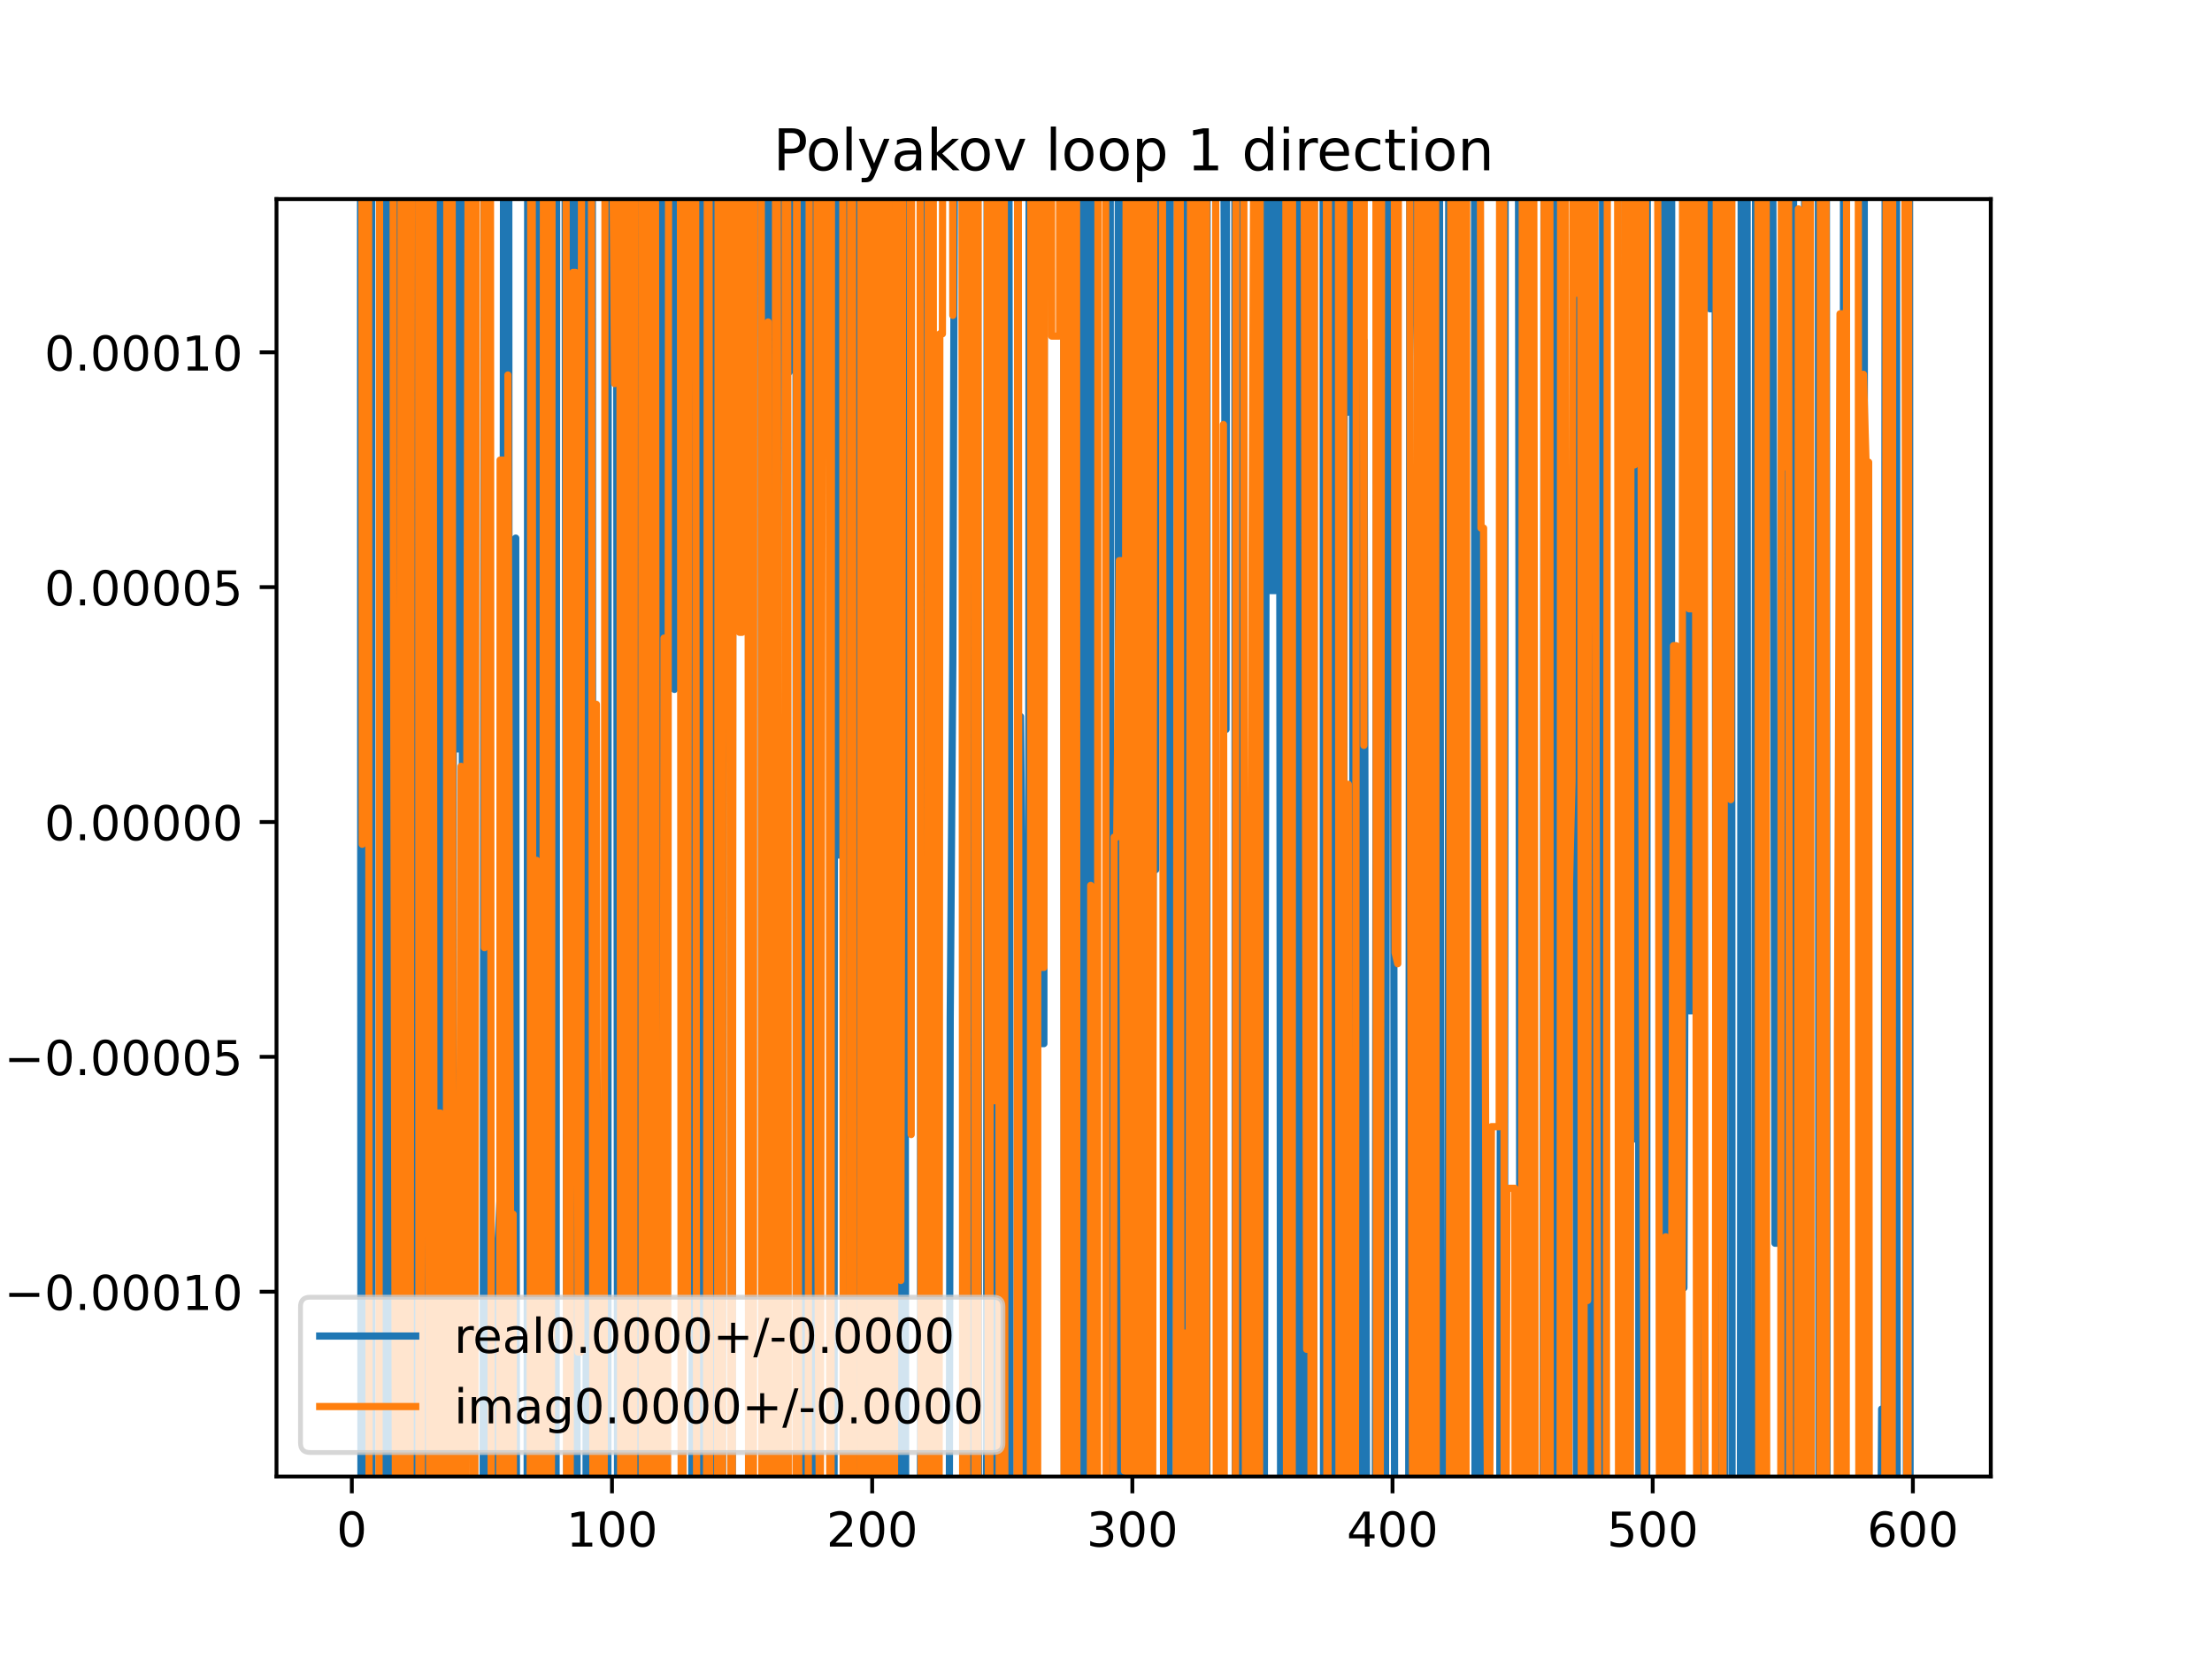 <?xml version="1.0" encoding="utf-8" standalone="no"?>
<!DOCTYPE svg PUBLIC "-//W3C//DTD SVG 1.1//EN"
  "http://www.w3.org/Graphics/SVG/1.1/DTD/svg11.dtd">
<!-- Created with matplotlib (https://matplotlib.org/) -->
<svg height="345.6pt" version="1.1" viewBox="0 0 460.8 345.6" width="460.8pt" xmlns="http://www.w3.org/2000/svg" xmlns:xlink="http://www.w3.org/1999/xlink">
 <defs>
  <style type="text/css">
*{stroke-linecap:butt;stroke-linejoin:round;}
  </style>
 </defs>
 <g id="figure_1">
  <g id="patch_1">
   <path d="M 0 345.6 
L 460.8 345.6 
L 460.8 0 
L 0 0 
z
" style="fill:#ffffff;"/>
  </g>
  <g id="axes_1">
   <g id="patch_2">
    <path d="M 57.6 307.584 
L 414.72 307.584 
L 414.72 41.472 
L 57.6 41.472 
z
" style="fill:#ffffff;"/>
   </g>
   <g id="matplotlib.axis_1">
    <g id="xtick_1">
     <g id="line2d_1">
      <defs>
       <path d="M 0 0 
L 0 3.5 
" id="m886f568f15" style="stroke:#000000;stroke-width:0.8;"/>
      </defs>
      <g>
       <use style="stroke:#000000;stroke-width:0.8;" x="73.291" xlink:href="#m886f568f15" y="307.584"/>
      </g>
     </g>
     <g id="text_1">
      <!-- 0 -->
      <defs>
       <path d="M 31.781 66.406 
Q 24.172 66.406 20.328 58.906 
Q 16.5 51.422 16.5 36.375 
Q 16.5 21.391 20.328 13.891 
Q 24.172 6.391 31.781 6.391 
Q 39.453 6.391 43.281 13.891 
Q 47.125 21.391 47.125 36.375 
Q 47.125 51.422 43.281 58.906 
Q 39.453 66.406 31.781 66.406 
z
M 31.781 74.219 
Q 44.047 74.219 50.516 64.516 
Q 56.984 54.828 56.984 36.375 
Q 56.984 17.969 50.516 8.266 
Q 44.047 -1.422 31.781 -1.422 
Q 19.531 -1.422 13.062 8.266 
Q 6.594 17.969 6.594 36.375 
Q 6.594 54.828 13.062 64.516 
Q 19.531 74.219 31.781 74.219 
z
" id="DejaVuSans-48"/>
      </defs>
      <g transform="translate(70.109 322.182)scale(0.1 -0.1)">
       <use xlink:href="#DejaVuSans-48"/>
      </g>
     </g>
    </g>
    <g id="xtick_2">
     <g id="line2d_2">
      <g>
       <use style="stroke:#000000;stroke-width:0.8;" x="127.49" xlink:href="#m886f568f15" y="307.584"/>
      </g>
     </g>
     <g id="text_2">
      <!-- 100 -->
      <defs>
       <path d="M 12.406 8.297 
L 28.516 8.297 
L 28.516 63.922 
L 10.984 60.406 
L 10.984 69.391 
L 28.422 72.906 
L 38.281 72.906 
L 38.281 8.297 
L 54.391 8.297 
L 54.391 0 
L 12.406 0 
z
" id="DejaVuSans-49"/>
      </defs>
      <g transform="translate(117.946 322.182)scale(0.1 -0.1)">
       <use xlink:href="#DejaVuSans-49"/>
       <use x="63.623" xlink:href="#DejaVuSans-48"/>
       <use x="127.246" xlink:href="#DejaVuSans-48"/>
      </g>
     </g>
    </g>
    <g id="xtick_3">
     <g id="line2d_3">
      <g>
       <use style="stroke:#000000;stroke-width:0.8;" x="181.69" xlink:href="#m886f568f15" y="307.584"/>
      </g>
     </g>
     <g id="text_3">
      <!-- 200 -->
      <defs>
       <path d="M 19.188 8.297 
L 53.609 8.297 
L 53.609 0 
L 7.328 0 
L 7.328 8.297 
Q 12.938 14.109 22.625 23.891 
Q 32.328 33.688 34.812 36.531 
Q 39.547 41.844 41.422 45.531 
Q 43.312 49.219 43.312 52.781 
Q 43.312 58.594 39.234 62.25 
Q 35.156 65.922 28.609 65.922 
Q 23.969 65.922 18.812 64.312 
Q 13.672 62.703 7.812 59.422 
L 7.812 69.391 
Q 13.766 71.781 18.938 73 
Q 24.125 74.219 28.422 74.219 
Q 39.75 74.219 46.484 68.547 
Q 53.219 62.891 53.219 53.422 
Q 53.219 48.922 51.531 44.891 
Q 49.859 40.875 45.406 35.406 
Q 44.188 33.984 37.641 27.219 
Q 31.109 20.453 19.188 8.297 
z
" id="DejaVuSans-50"/>
      </defs>
      <g transform="translate(172.146 322.182)scale(0.1 -0.1)">
       <use xlink:href="#DejaVuSans-50"/>
       <use x="63.623" xlink:href="#DejaVuSans-48"/>
       <use x="127.246" xlink:href="#DejaVuSans-48"/>
      </g>
     </g>
    </g>
    <g id="xtick_4">
     <g id="line2d_4">
      <g>
       <use style="stroke:#000000;stroke-width:0.8;" x="235.889" xlink:href="#m886f568f15" y="307.584"/>
      </g>
     </g>
     <g id="text_4">
      <!-- 300 -->
      <defs>
       <path d="M 40.578 39.312 
Q 47.656 37.797 51.625 33 
Q 55.609 28.219 55.609 21.188 
Q 55.609 10.406 48.188 4.484 
Q 40.766 -1.422 27.094 -1.422 
Q 22.516 -1.422 17.656 -0.516 
Q 12.797 0.391 7.625 2.203 
L 7.625 11.719 
Q 11.719 9.328 16.594 8.109 
Q 21.484 6.891 26.812 6.891 
Q 36.078 6.891 40.938 10.547 
Q 45.797 14.203 45.797 21.188 
Q 45.797 27.641 41.281 31.266 
Q 36.766 34.906 28.719 34.906 
L 20.219 34.906 
L 20.219 43.016 
L 29.109 43.016 
Q 36.375 43.016 40.234 45.922 
Q 44.094 48.828 44.094 54.297 
Q 44.094 59.906 40.109 62.906 
Q 36.141 65.922 28.719 65.922 
Q 24.656 65.922 20.016 65.031 
Q 15.375 64.156 9.812 62.312 
L 9.812 71.094 
Q 15.438 72.656 20.344 73.438 
Q 25.25 74.219 29.594 74.219 
Q 40.828 74.219 47.359 69.109 
Q 53.906 64.016 53.906 55.328 
Q 53.906 49.266 50.438 45.094 
Q 46.969 40.922 40.578 39.312 
z
" id="DejaVuSans-51"/>
      </defs>
      <g transform="translate(226.345 322.182)scale(0.1 -0.1)">
       <use xlink:href="#DejaVuSans-51"/>
       <use x="63.623" xlink:href="#DejaVuSans-48"/>
       <use x="127.246" xlink:href="#DejaVuSans-48"/>
      </g>
     </g>
    </g>
    <g id="xtick_5">
     <g id="line2d_5">
      <g>
       <use style="stroke:#000000;stroke-width:0.8;" x="290.088" xlink:href="#m886f568f15" y="307.584"/>
      </g>
     </g>
     <g id="text_5">
      <!-- 400 -->
      <defs>
       <path d="M 37.797 64.312 
L 12.891 25.391 
L 37.797 25.391 
z
M 35.203 72.906 
L 47.609 72.906 
L 47.609 25.391 
L 58.016 25.391 
L 58.016 17.188 
L 47.609 17.188 
L 47.609 0 
L 37.797 0 
L 37.797 17.188 
L 4.891 17.188 
L 4.891 26.703 
z
" id="DejaVuSans-52"/>
      </defs>
      <g transform="translate(280.545 322.182)scale(0.1 -0.1)">
       <use xlink:href="#DejaVuSans-52"/>
       <use x="63.623" xlink:href="#DejaVuSans-48"/>
       <use x="127.246" xlink:href="#DejaVuSans-48"/>
      </g>
     </g>
    </g>
    <g id="xtick_6">
     <g id="line2d_6">
      <g>
       <use style="stroke:#000000;stroke-width:0.8;" x="344.288" xlink:href="#m886f568f15" y="307.584"/>
      </g>
     </g>
     <g id="text_6">
      <!-- 500 -->
      <defs>
       <path d="M 10.797 72.906 
L 49.516 72.906 
L 49.516 64.594 
L 19.828 64.594 
L 19.828 46.734 
Q 21.969 47.469 24.109 47.828 
Q 26.266 48.188 28.422 48.188 
Q 40.625 48.188 47.75 41.5 
Q 54.891 34.812 54.891 23.391 
Q 54.891 11.625 47.562 5.094 
Q 40.234 -1.422 26.906 -1.422 
Q 22.312 -1.422 17.547 -0.641 
Q 12.797 0.141 7.719 1.703 
L 7.719 11.625 
Q 12.109 9.234 16.797 8.062 
Q 21.484 6.891 26.703 6.891 
Q 35.156 6.891 40.078 11.328 
Q 45.016 15.766 45.016 23.391 
Q 45.016 31 40.078 35.438 
Q 35.156 39.891 26.703 39.891 
Q 22.75 39.891 18.812 39.016 
Q 14.891 38.141 10.797 36.281 
z
" id="DejaVuSans-53"/>
      </defs>
      <g transform="translate(334.744 322.182)scale(0.1 -0.1)">
       <use xlink:href="#DejaVuSans-53"/>
       <use x="63.623" xlink:href="#DejaVuSans-48"/>
       <use x="127.246" xlink:href="#DejaVuSans-48"/>
      </g>
     </g>
    </g>
    <g id="xtick_7">
     <g id="line2d_7">
      <g>
       <use style="stroke:#000000;stroke-width:0.8;" x="398.487" xlink:href="#m886f568f15" y="307.584"/>
      </g>
     </g>
     <g id="text_7">
      <!-- 600 -->
      <defs>
       <path d="M 33.016 40.375 
Q 26.375 40.375 22.484 35.828 
Q 18.609 31.297 18.609 23.391 
Q 18.609 15.531 22.484 10.953 
Q 26.375 6.391 33.016 6.391 
Q 39.656 6.391 43.531 10.953 
Q 47.406 15.531 47.406 23.391 
Q 47.406 31.297 43.531 35.828 
Q 39.656 40.375 33.016 40.375 
z
M 52.594 71.297 
L 52.594 62.312 
Q 48.875 64.062 45.094 64.984 
Q 41.312 65.922 37.594 65.922 
Q 27.828 65.922 22.672 59.328 
Q 17.531 52.734 16.797 39.406 
Q 19.672 43.656 24.016 45.922 
Q 28.375 48.188 33.594 48.188 
Q 44.578 48.188 50.953 41.516 
Q 57.328 34.859 57.328 23.391 
Q 57.328 12.156 50.688 5.359 
Q 44.047 -1.422 33.016 -1.422 
Q 20.359 -1.422 13.672 8.266 
Q 6.984 17.969 6.984 36.375 
Q 6.984 53.656 15.188 63.938 
Q 23.391 74.219 37.203 74.219 
Q 40.922 74.219 44.703 73.484 
Q 48.484 72.75 52.594 71.297 
z
" id="DejaVuSans-54"/>
      </defs>
      <g transform="translate(388.944 322.182)scale(0.1 -0.1)">
       <use xlink:href="#DejaVuSans-54"/>
       <use x="63.623" xlink:href="#DejaVuSans-48"/>
       <use x="127.246" xlink:href="#DejaVuSans-48"/>
      </g>
     </g>
    </g>
   </g>
   <g id="matplotlib.axis_2">
    <g id="ytick_1">
     <g id="line2d_8">
      <defs>
       <path d="M 0 0 
L -3.5 0 
" id="m32e3aa86af" style="stroke:#000000;stroke-width:0.8;"/>
      </defs>
      <g>
       <use style="stroke:#000000;stroke-width:0.8;" x="57.6" xlink:href="#m32e3aa86af" y="269.086"/>
      </g>
     </g>
     <g id="text_8">
      <!-- −0.00010 -->
      <defs>
       <path d="M 10.594 35.5 
L 73.188 35.5 
L 73.188 27.203 
L 10.594 27.203 
z
" id="DejaVuSans-8722"/>
       <path d="M 10.688 12.406 
L 21 12.406 
L 21 0 
L 10.688 0 
z
" id="DejaVuSans-46"/>
      </defs>
      <g transform="translate(0.867 272.886)scale(0.1 -0.1)">
       <use xlink:href="#DejaVuSans-8722"/>
       <use x="83.789" xlink:href="#DejaVuSans-48"/>
       <use x="147.412" xlink:href="#DejaVuSans-46"/>
       <use x="179.199" xlink:href="#DejaVuSans-48"/>
       <use x="242.822" xlink:href="#DejaVuSans-48"/>
       <use x="306.445" xlink:href="#DejaVuSans-48"/>
       <use x="370.068" xlink:href="#DejaVuSans-49"/>
       <use x="433.691" xlink:href="#DejaVuSans-48"/>
      </g>
     </g>
    </g>
    <g id="ytick_2">
     <g id="line2d_9">
      <g>
       <use style="stroke:#000000;stroke-width:0.8;" x="57.6" xlink:href="#m32e3aa86af" y="220.162"/>
      </g>
     </g>
     <g id="text_9">
      <!-- −0.00005 -->
      <g transform="translate(0.867 223.961)scale(0.1 -0.1)">
       <use xlink:href="#DejaVuSans-8722"/>
       <use x="83.789" xlink:href="#DejaVuSans-48"/>
       <use x="147.412" xlink:href="#DejaVuSans-46"/>
       <use x="179.199" xlink:href="#DejaVuSans-48"/>
       <use x="242.822" xlink:href="#DejaVuSans-48"/>
       <use x="306.445" xlink:href="#DejaVuSans-48"/>
       <use x="370.068" xlink:href="#DejaVuSans-48"/>
       <use x="433.691" xlink:href="#DejaVuSans-53"/>
      </g>
     </g>
    </g>
    <g id="ytick_3">
     <g id="line2d_10">
      <g>
       <use style="stroke:#000000;stroke-width:0.8;" x="57.6" xlink:href="#m32e3aa86af" y="171.238"/>
      </g>
     </g>
     <g id="text_10">
      <!-- 0.00000 -->
      <g transform="translate(9.247 175.037)scale(0.1 -0.1)">
       <use xlink:href="#DejaVuSans-48"/>
       <use x="63.623" xlink:href="#DejaVuSans-46"/>
       <use x="95.41" xlink:href="#DejaVuSans-48"/>
       <use x="159.033" xlink:href="#DejaVuSans-48"/>
       <use x="222.656" xlink:href="#DejaVuSans-48"/>
       <use x="286.279" xlink:href="#DejaVuSans-48"/>
       <use x="349.902" xlink:href="#DejaVuSans-48"/>
      </g>
     </g>
    </g>
    <g id="ytick_4">
     <g id="line2d_11">
      <g>
       <use style="stroke:#000000;stroke-width:0.8;" x="57.6" xlink:href="#m32e3aa86af" y="122.313"/>
      </g>
     </g>
     <g id="text_11">
      <!-- 0.00005 -->
      <g transform="translate(9.247 126.112)scale(0.1 -0.1)">
       <use xlink:href="#DejaVuSans-48"/>
       <use x="63.623" xlink:href="#DejaVuSans-46"/>
       <use x="95.41" xlink:href="#DejaVuSans-48"/>
       <use x="159.033" xlink:href="#DejaVuSans-48"/>
       <use x="222.656" xlink:href="#DejaVuSans-48"/>
       <use x="286.279" xlink:href="#DejaVuSans-48"/>
       <use x="349.902" xlink:href="#DejaVuSans-53"/>
      </g>
     </g>
    </g>
    <g id="ytick_5">
     <g id="line2d_12">
      <g>
       <use style="stroke:#000000;stroke-width:0.8;" x="57.6" xlink:href="#m32e3aa86af" y="73.389"/>
      </g>
     </g>
     <g id="text_12">
      <!-- 0.00010 -->
      <g transform="translate(9.247 77.188)scale(0.1 -0.1)">
       <use xlink:href="#DejaVuSans-48"/>
       <use x="63.623" xlink:href="#DejaVuSans-46"/>
       <use x="95.41" xlink:href="#DejaVuSans-48"/>
       <use x="159.033" xlink:href="#DejaVuSans-48"/>
       <use x="222.656" xlink:href="#DejaVuSans-48"/>
       <use x="286.279" xlink:href="#DejaVuSans-49"/>
       <use x="349.902" xlink:href="#DejaVuSans-48"/>
      </g>
     </g>
    </g>
   </g>
   <g id="line2d_13">
    <path clip-path="url(#p010347affe)" d="M 74.356 -1 
L 74.375 32.511 
L 74.408 -1 
M 75.088 -1 
L 75.203 346.6 
M 75.73 346.6 
L 75.853 -1 
M 76.334 -1 
L 76.543 260.352 
L 76.639 -1 
M 77.412 -1 
L 77.506 346.6 
M 79.156 346.6 
L 79.253 250.665 
L 79.357 346.6 
M 79.923 346.6 
L 80.034 -1 
M 80.579 -1 
L 80.668 346.6 
M 81.857 346.6 
L 81.963 147.393 
L 82.287 346.6 
M 82.636 346.6 
L 82.979 -1 
M 83.097 -1 
L 83.353 346.6 
M 85.014 346.6 
L 85.125 -1 
M 85.908 -1 
L 85.984 346.6 
M 87.211 346.6 
L 87.355 -1 
M 88.386 -1 
L 88.537 346.6 
M 89.419 346.6 
L 89.551 157.819 
L 89.69 346.6 
M 90.755 346.6 
L 90.897 -1 
M 91.922 -1 
L 92.025 346.6 
M 92.845 346.6 
L 92.995 -1 
M 93.63 -1 
L 93.751 346.6 
M 94.25 346.6 
L 94.429 156.008 
L 95.512 156.008 
L 95.598 -1 
M 96.271 -1 
L 96.361 346.6 
M 96.803 346.6 
L 96.881 -1 
M 98.639 -1 
L 98.877 346.6 
M 100.63 346.6 
L 100.862 -1 
M 101.395 -1 
L 101.474 17.144 
L 101.791 346.6 
M 103.176 346.6 
L 103.642 261.063 
L 104.184 249.545 
L 104.726 249.545 
L 104.921 -1 
M 105.976 -1 
L 106.102 346.6 
M 107.299 346.6 
L 107.436 112.1 
L 107.607 346.6 
M 109.804 346.6 
L 109.941 -1 
M 111.256 -1 
L 111.442 346.6 
M 111.976 346.6 
L 112.091 -1 
M 112.555 -1 
L 112.679 346.6 
M 114.321 346.6 
L 114.407 -1 
M 115.137 -1 
L 115.292 346.6 
M 115.826 346.6 
L 115.972 -1 
M 117.675 -1 
L 118.128 346.6 
M 119.061 346.6 
L 119.211 -1 
M 120.064 -1 
L 120.225 346.6 
M 122.045 346.6 
L 122.07 340.479 
L 122.249 -1 
M 123.382 -1 
L 123.497 346.6 
M 124.146 346.6 
L 124.238 222.661 
L 124.78 235.828 
L 125.322 235.828 
L 125.864 310.66 
L 125.888 346.6 
M 126.621 346.6 
L 126.715 -1 
M 128.425 -1 
L 128.672 346.6 
M 130.13 346.6 
L 130.2 217.152 
L 130.742 88.035 
L 130.874 346.6 
M 133.052 346.6 
L 133.369 -1 
M 133.528 -1 
L 133.818 346.6 
M 134.163 346.6 
L 134.443 -1 
M 134.69 -1 
L 135.12 346.6 
M 137.317 346.6 
L 137.502 -1 
M 138.626 -1 
L 138.797 346.6 
M 138.93 346.6 
L 139.062 -1 
M 140.425 -1 
L 140.498 143.608 
L 140.667 -1 
M 141.993 -1 
L 142.191 346.6 
M 143.967 346.6 
L 144.292 252.35 
L 144.535 -1 
M 145.053 -1 
L 145.297 346.6 
M 145.846 346.6 
L 145.918 329.364 
L 146.078 -1 
M 147.306 -1 
L 147.44 346.6 
M 147.737 346.6 
L 147.987 -1 
M 148.159 -1 
L 148.346 346.6 
M 149.579 346.6 
L 149.712 9.351 
L 149.934 346.6 
M 150.482 346.6 
L 150.645 -1 
M 152.128 -1 
L 152.316 346.6 
M 152.522 346.6 
L 152.699 -1 
M 158.542 -1 
L 158.735 346.6 
M 159.077 346.6 
L 159.23 -1 
M 160.33 -1 
L 160.526 346.6 
M 161.65 346.6 
L 162.318 -1 
M 164.182 -1 
L 164.346 77.56 
L 164.383 -1 
M 165.81 -1 
L 165.903 346.6 
M 166.39 346.6 
L 166.514 269.793 
L 166.603 -1 
M 167.785 -1 
L 167.91 346.6 
M 169.449 346.6 
L 169.642 -1 
M 169.859 -1 
L 170.004 346.6 
M 173.735 346.6 
L 173.89 -1 
M 174.495 -1 
L 174.644 178.113 
L 175.186 178.113 
L 175.309 -1 
M 175.992 -1 
L 176.143 346.6 
M 176.346 346.6 
L 176.436 -1 
M 177.18 -1 
L 177.269 346.6 
M 178.043 346.6 
L 178.135 -1 
M 179.212 -1 
L 179.298 346.6 
M 179.724 346.6 
L 179.802 -1 
M 180.894 -1 
L 181.053 346.6 
M 181.862 346.6 
L 182.22 -1 
M 183.626 -1 
L 183.725 346.6 
M 184.781 346.6 
L 184.922 -1 
M 185.923 -1 
L 186.209 346.6 
M 187.425 346.6 
L 187.495 -1 
M 188.379 -1 
L 188.7 346.6 
M 191.746 346.6 
L 191.859 -1 
M 192.126 -1 
L 192.247 346.6 
M 193.437 346.6 
L 193.52 -1 
M 193.829 -1 
L 194.023 346.6 
M 194.473 346.6 
L 194.697 179.094 
L 194.982 346.6 
M 197.707 346.6 
L 197.949 211.915 
L 198.491 137.853 
L 198.934 -1 
M 201.777 -1 
L 202.159 346.6 
M 202.355 346.6 
L 202.567 -1 
M 203.654 -1 
L 203.85 346.6 
M 205.417 346.6 
L 205.537 284.069 
L 205.66 -1 
M 206.934 -1 
L 207.235 346.6 
M 208.063 346.6 
L 208.226 -1 
M 208.322 -1 
L 208.789 284.933 
L 208.891 -1 
M 210.154 -1 
L 210.481 346.6 
M 212.504 346.6 
L 212.583 149.267 
L 213.125 207.463 
L 213.667 207.463 
L 214.132 346.6 
M 214.221 346.6 
L 214.404 -1 
M 214.95 -1 
L 215.054 346.6 
M 215.499 346.6 
L 215.589 -1 
M 216.351 -1 
L 216.377 48.106 
L 216.919 217.403 
L 217.461 217.403 
L 217.542 -1 
M 219.071 -1 
L 219.087 37.823 
L 220.713 37.823 
L 220.735 -1 
M 221.598 -1 
L 221.729 346.6 
M 221.922 346.6 
L 222.164 -1 
M 223.424 -1 
L 223.697 346.6 
M 225.469 346.6 
L 225.568 -1 
M 225.659 -1 
L 225.95 346.6 
M 226.887 346.6 
L 227.217 3.558 
L 227.65 346.6 
M 228.018 346.6 
L 228.301 252.065 
L 228.407 346.6 
M 230.636 346.6 
L 230.739 -1 
M 231.275 -1 
L 231.374 346.6 
M 232.846 346.6 
L 232.968 -1 
M 233.908 -1 
L 234.016 346.6 
M 234.524 346.6 
L 234.638 -1 
M 236.521 -1 
L 236.703 346.6 
M 238.199 346.6 
L 238.43 -1 
M 238.833 -1 
L 239.172 346.6 
M 239.968 346.6 
L 240.225 175.911 
L 240.767 181.159 
L 240.934 -1 
M 242.521 -1 
L 242.942 346.6 
M 243.585 346.6 
L 243.834 -1 
M 245.315 -1 
L 245.504 346.6 
M 245.822 346.6 
L 246.062 -1 
M 246.285 -1 
L 246.474 346.6 
M 247.068 346.6 
L 247.314 -1 
M 248.195 -1 
L 248.355 320.354 
L 248.571 -1 
M 249.39 -1 
L 249.754 346.6 
M 250.081 346.6 
L 250.242 -1 
M 250.654 -1 
L 250.73 346.6 
M 251.392 346.6 
L 251.466 -1 
M 254.82 -1 
L 254.859 3.794 
L 255.401 151.952 
L 255.529 -1 
M 257.236 -1 
L 257.348 346.6 
M 258.414 346.6 
L 258.569 -1 
M 258.859 -1 
L 259.222 346.6 
M 261.525 346.6 
L 261.711 -1 
M 262.181 -1 
L 262.448 346.6 
M 263.323 346.6 
L 263.948 -1 
M 264.255 -1 
L 264.615 123.027 
L 265.699 123.027 
L 265.85 -1 
M 266.507 -1 
L 266.783 328.535 
L 267.176 -1 
M 267.652 -1 
L 267.867 80.619 
L 268.022 346.6 
M 268.82 346.6 
L 268.951 136.635 
L 269.063 346.6 
M 270.269 346.6 
L 270.369 -1 
M 271.361 -1 
L 271.478 346.6 
M 271.895 346.6 
L 272.046 -1 
M 272.81 -1 
L 272.92 346.6 
M 273.668 346.6 
L 273.783 -1 
M 275.621 -1 
L 275.721 346.6 
M 276.334 346.6 
L 276.455 -1 
M 277.414 -1 
L 277.54 346.6 
M 277.746 346.6 
L 277.934 -1 
M 279.476 -1 
L 279.791 342.669 
L 280.079 -1 
M 280.754 -1 
L 280.875 85.854 
L 280.959 -1 
M 281.714 -1 
L 281.935 346.6 
M 281.982 346.6 
L 282.204 -1 
M 283.264 -1 
L 283.447 346.6 
M 283.848 346.6 
L 284.126 70.942 
L 284.668 309.716 
L 285.21 309.716 
L 285.243 346.6 
M 286.473 346.6 
L 286.802 -1 
M 286.849 -1 
L 286.965 346.6 
M 288.588 346.6 
L 288.961 -1 
M 290.109 -1 
L 290.56 346.6 
M 293.436 346.6 
L 293.731 -1 
M 294.293 -1 
L 294.424 56.414 
L 294.966 56.414 
L 295.508 85.886 
L 295.947 346.6 
M 297.056 346.6 
L 297.256 -1 
M 297.98 -1 
L 298.125 346.6 
M 298.314 346.6 
L 298.463 -1 
M 299.064 -1 
L 299.216 346.6 
M 299.507 346.6 
L 299.844 21.297 
L 300.319 346.6 
M 301.669 346.6 
L 301.809 -1 
M 302.221 -1 
L 302.365 346.6 
M 302.736 346.6 
L 302.874 -1 
M 303.376 -1 
L 303.549 346.6 
M 304.957 346.6 
L 305.102 -1 
M 307.157 -1 
L 307.29 346.6 
M 307.556 346.6 
L 307.672 -1 
M 308.346 -1 
L 308.489 346.6 
M 312.385 346.6 
L 312.852 -0.464 
L 313.394 344.934 
L 313.573 -1 
M 316.287 -1 
L 316.646 305.911 
L 316.941 -1 
M 317.377 -1 
L 317.632 346.6 
M 317.799 346.6 
L 317.979 -1 
M 318.683 -1 
L 319.022 346.6 
M 321.452 346.6 
L 321.67 -1 
M 323.253 -1 
L 323.562 346.6 
M 323.859 346.6 
L 324.234 15.987 
L 324.776 15.987 
L 324.873 -1 
M 328.21 -1 
L 328.397 346.6 
M 328.923 346.6 
L 329.112 175.331 
L 329.654 76.851 
L 329.86 346.6 
M 331.195 346.6 
L 331.28 53.202 
L 331.466 346.6 
M 332.04 346.6 
L 332.175 -1 
M 333.83 -1 
L 333.957 346.6 
M 338.414 346.6 
L 338.525 -1 
M 339.244 -1 
L 339.366 346.6 
M 339.484 346.6 
L 339.691 -1 
M 340.304 -1 
L 340.494 237.268 
L 340.628 -1 
M 341.291 -1 
L 341.413 346.6 
M 343.015 346.6 
L 343.177 -1 
M 346.136 -1 
L 346.269 346.6 
M 346.831 346.6 
L 347.093 -1 
M 347.856 -1 
L 348.038 346.6 
M 348.115 346.6 
L 348.255 -1 
M 350.539 -1 
L 350.792 268.275 
L 351.334 93.869 
L 351.876 210.567 
L 352.418 210.567 
L 352.726 -1 
M 353.315 -1 
L 354.066 346.6 
M 354.745 346.6 
L 354.85 -1 
M 356.163 -1 
L 356.212 64.326 
L 356.754 64.326 
L 357.296 50.556 
L 357.528 346.6 
M 359.234 346.6 
L 359.337 -1 
M 360.704 -1 
L 360.831 346.6 
M 362.545 346.6 
L 362.745 -1 
M 363.944 -1 
L 364.067 346.6 
M 365.502 346.6 
L 365.733 -1 
M 366.122 -1 
L 366.275 346.6 
M 367.59 346.6 
L 367.594 342.755 
L 368.122 -1 
M 369.238 -1 
L 369.762 258.981 
L 370.846 258.981 
L 371.367 -1 
M 372.187 -1 
L 372.398 346.6 
M 372.589 346.6 
L 372.922 -1 
M 373.607 -1 
L 373.797 346.6 
M 374.63 346.6 
L 374.64 337.238 
L 375.182 45.222 
L 375.724 273.799 
L 375.97 -1 
M 378.793 -1 
L 378.934 346.6 
M 379.017 346.6 
L 379.16 -1 
M 380.454 -1 
L 380.601 324.275 
L 381.685 324.275 
L 381.711 346.6 
M 382.758 346.6 
L 382.769 336.514 
L 382.929 346.6 
M 383.867 346.6 
L 384.063 -1 
M 388.338 -1 
L 388.493 346.6 
M 391.658 346.6 
L 391.983 293.534 
L 392.525 293.534 
L 392.739 -1 
M 393.81 -1 
L 394.151 286.023 
L 394.296 -1 
M 395.068 -1 
L 395.232 346.6 
M 396.244 346.6 
L 396.319 325.306 
L 396.329 346.6 
M 397.122 346.6 
L 397.198 -1 
M 397.782 -1 
L 397.922 346.6 
L 397.922 346.6 
" style="fill:none;stroke:#1f77b4;stroke-linecap:square;stroke-width:1.5;"/>
   </g>
   <g id="line2d_14">
    <path clip-path="url(#p010347affe)" d="M 75.373 -1 
L 75.459 175.878 
L 75.572 -1 
M 76.775 -1 
L 76.899 346.6 
M 78.949 346.6 
L 79.082 -1 
M 81.87 -1 
L 81.963 114.133 
L 82.438 346.6 
M 83.335 346.6 
L 83.584 -1 
M 84.4 -1 
L 84.614 346.6 
M 85.393 346.6 
L 85.744 -1 
M 87.206 -1 
L 87.286 346.6 
M 87.737 346.6 
L 88.051 -1 
M 88.85 -1 
L 89.009 169.581 
L 89.551 324.057 
L 89.918 -1 
M 90.207 -1 
L 90.465 346.6 
M 90.995 346.6 
L 91.177 231.858 
L 91.719 231.858 
L 92.08 346.6 
M 92.976 346.6 
L 93.095 -1 
M 94.163 -1 
L 94.429 337.127 
L 95.512 337.127 
L 96.054 159.638 
L 96.253 346.6 
M 96.98 346.6 
L 97.138 212.635 
L 97.597 -1 
M 97.817 -1 
L 98.222 113.401 
L 98.601 346.6 
M 98.876 346.6 
L 99.26 -1 
M 100.841 -1 
L 100.932 197.424 
L 101.298 -1 
M 102.153 -1 
L 102.339 346.6 
M 104.093 346.6 
L 104.184 95.843 
L 104.726 95.843 
L 104.89 346.6 
M 105.639 346.6 
L 105.81 78.114 
L 106.352 252.94 
L 106.894 252.94 
L 106.988 346.6 
M 110.427 346.6 
L 110.576 -1 
M 110.848 -1 
L 111.062 346.6 
M 111.567 346.6 
L 111.772 179.227 
L 112.048 346.6 
M 113.078 346.6 
L 113.218 -1 
M 114.094 -1 
L 114.214 346.6 
M 114.851 346.6 
L 115.016 -1 
M 117.924 -1 
L 118.045 346.6 
M 118.757 346.6 
L 118.818 262.192 
L 119.36 56.747 
L 119.902 56.747 
L 120.444 281.664 
L 120.986 281.664 
L 121.159 -1 
M 123.167 -1 
L 123.547 346.6 
M 123.916 346.6 
L 124.238 146.719 
L 124.622 346.6 
M 125.696 346.6 
L 125.864 309.566 
L 126.051 -1 
M 126.94 -1 
L 126.948 7.766 
L 127.49 7.766 
L 128.032 79.903 
L 128.102 -1 
M 129.11 -1 
L 129.116 5.266 
L 129.309 346.6 
M 129.915 346.6 
L 130.06 -1 
M 131.078 -1 
L 131.229 346.6 
M 132.009 346.6 
L 132.176 -1 
M 133.651 -1 
L 133.803 346.6 
M 134.172 346.6 
L 134.314 -1 
M 135.005 -1 
L 135.294 346.6 
M 135.808 346.6 
L 135.973 -1 
M 136.512 -1 
L 136.836 346.6 
M 138.039 346.6 
L 138.33 132.923 
L 138.583 346.6 
M 139.049 346.6 
L 139.301 -1 
M 140.883 -1 
L 141.04 15.333 
L 141.071 -1 
M 141.728 -1 
L 141.917 346.6 
M 142.276 346.6 
L 142.414 -1 
M 143.043 -1 
L 143.208 278.124 
L 143.536 -1 
M 144.891 -1 
L 145.137 346.6 
M 147.165 346.6 
L 147.364 -1 
M 147.693 -1 
L 147.858 346.6 
M 149.49 346.6 
L 149.611 -1 
M 149.855 -1 
L 150.025 346.6 
M 150.477 346.6 
L 150.643 -1 
M 151.909 -1 
L 152.278 346.6 
M 152.518 346.6 
L 152.766 -1 
M 153.945 -1 
L 154.048 131.722 
L 154.59 131.722 
L 154.75 -1 
M 155.807 -1 
L 155.954 346.6 
M 156.944 346.6 
L 157.048 -1 
M 158.569 -1 
L 158.729 346.6 
M 159.718 346.6 
L 160.01 67.071 
L 160.219 346.6 
M 161.45 346.6 
L 161.575 -1 
M 161.88 -1 
L 162.271 346.6 
M 163.485 346.6 
L 163.599 -1 
M 164.073 -1 
L 164.223 346.6 
M 165.812 346.6 
L 165.96 -1 
M 166.005 -1 
L 166.438 346.6 
M 168.363 346.6 
L 168.594 -1 
M 170.187 -1 
L 170.308 246.137 
L 170.85 343.801 
L 171.403 -1 
M 172.706 -1 
L 172.867 346.6 
M 173.114 346.6 
L 173.217 -1 
M 174.084 -1 
L 174.102 37.392 
L 174.117 -1 
M 175.559 -1 
L 175.658 346.6 
M 177.124 346.6 
L 177.213 -1 
M 177.589 -1 
L 177.737 346.6 
M 179.208 346.6 
L 179.346 -1 
M 179.725 -1 
L 179.885 346.6 
M 180.834 346.6 
L 180.934 -1 
M 181.354 -1 
L 181.451 346.6 
M 182.481 346.6 
L 182.742 -1 
M 183.349 -1 
L 183.628 346.6 
M 184.15 346.6 
L 184.4 103.017 
L 184.634 -1 
M 185.043 -1 
L 185.303 346.6 
M 186.313 346.6 
L 186.616 -1 
M 187.525 -1 
L 187.652 266.743 
L 188.145 -1 
M 189.618 -1 
L 189.819 236.346 
L 189.902 -1 
M 191.647 -1 
L 191.916 346.6 
M 193.233 346.6 
L 193.344 -1 
M 194.406 -1 
L 194.518 346.6 
M 195.616 346.6 
L 195.781 69.543 
L 196.323 69.543 
L 196.396 -1 
M 198.41 -1 
L 198.491 65.698 
L 198.548 -1 
M 200.382 -1 
L 200.559 346.6 
M 201.364 346.6 
L 201.652 -1 
M 203.031 -1 
L 203.097 346.6 
M 203.688 346.6 
L 203.765 -1 
M 205.646 -1 
L 205.921 346.6 
M 206.186 346.6 
L 206.371 -1 
M 206.985 -1 
L 207.163 229.302 
L 207.32 -1 
M 207.993 -1 
L 208.171 346.6 
M 208.302 346.6 
L 208.43 -1 
M 209.191 -1 
L 209.343 346.6 
M 211.861 346.6 
L 212 -1 
M 212.106 -1 
L 212.323 346.6 
M 214.641 346.6 
L 214.739 -1 
M 215.188 -1 
L 215.293 9.358 
L 215.423 346.6 
M 216.149 346.6 
L 216.251 -1 
M 216.747 -1 
L 216.919 201.523 
L 217.461 201.523 
L 217.63 -1 
M 219.013 -1 
L 219.087 70.012 
L 220.713 70.012 
L 220.754 -1 
M 221.557 -1 
L 221.676 346.6 
M 222.029 346.6 
L 222.258 -1 
M 222.391 -1 
L 222.536 346.6 
M 223.538 346.6 
L 223.654 -1 
M 224.247 -1 
L 224.351 346.6 
M 227.126 346.6 
L 227.217 184.453 
L 227.307 346.6 
M 228.598 346.6 
L 228.744 -1 
M 230.312 -1 
L 230.447 346.6 
M 231.926 346.6 
L 232.095 174.393 
L 232.637 174.393 
L 233.179 116.797 
L 233.721 116.797 
L 234.263 306.45 
L 234.641 -1 
M 234.865 -1 
L 235.019 346.6 
M 236.185 346.6 
L 236.324 -1 
M 236.591 -1 
L 236.802 346.6 
M 237.565 346.6 
L 237.747 -1 
M 238.857 -1 
L 239.042 346.6 
M 240.093 346.6 
L 240.394 -1 
M 242.13 -1 
L 242.415 346.6 
M 243.446 346.6 
L 243.477 318.428 
L 243.498 346.6 
M 245.003 346.6 
L 245.29 -1 
M 245.84 -1 
L 246.031 346.6 
M 246.623 346.6 
L 246.729 277.689 
L 246.82 346.6 
M 247.642 346.6 
L 248.05 -1 
M 248.553 -1 
L 248.835 346.6 
M 248.969 346.6 
L 249.294 -1 
M 250.116 -1 
L 250.229 346.6 
M 251.266 346.6 
L 251.355 -1 
M 253.244 -1 
L 253.383 346.6 
M 254.758 346.6 
L 254.859 88.434 
L 255.058 346.6 
M 257.363 346.6 
L 257.484 -1 
M 259.097 -1 
L 259.195 217.515 
L 259.55 346.6 
M 260.064 346.6 
L 260.279 301.986 
L 260.821 115.331 
L 261.33 -1 
M 261.369 -1 
L 261.647 346.6 
M 262.338 346.6 
L 262.447 266.282 
L 262.52 -1 
M 264.606 -1 
L 264.615 2.116 
L 265.699 2.116 
L 265.903 -1 
M 267.842 -1 
L 267.867 12.342 
L 268.01 346.6 
M 269.184 346.6 
L 269.263 -1 
M 271.635 -1 
L 271.661 22.41 
L 272.203 281.084 
L 272.315 -1 
M 273.025 -1 
L 273.115 346.6 
M 273.646 346.6 
L 273.855 -1 
M 276.305 -1 
L 276.421 346.6 
M 276.645 346.6 
L 276.748 -1 
M 278.802 -1 
L 278.954 346.6 
M 279.551 346.6 
L 279.709 -1 
M 279.868 -1 
L 280.016 346.6 
M 280.768 346.6 
L 280.875 163.385 
L 281.065 346.6 
M 282.347 346.6 
L 282.594 -1 
M 283.959 -1 
L 284.126 155.281 
L 284.215 -1 
M 286.625 -1 
L 286.76 346.6 
M 287.501 346.6 
L 287.844 -1 
M 288.346 -1 
L 288.462 20.289 
L 288.586 -1 
M 290.437 -1 
L 290.63 198.493 
L 291.172 200.763 
L 291.338 -1 
M 293.639 -1 
L 293.882 191.515 
L 294.374 346.6 
M 294.984 346.6 
L 295.373 -1 
M 296.118 -1 
L 296.213 346.6 
M 297.02 346.6 
L 297.127 -1 
M 297.169 -1 
L 297.653 346.6 
M 297.691 346.6 
L 298.006 -1 
M 299.044 -1 
L 299.209 346.6 
M 299.795 346.6 
L 299.844 327.135 
L 299.86 346.6 
M 301.923 346.6 
L 302.012 203.175 
L 302.279 -1 
M 302.824 -1 
L 303.265 346.6 
M 303.768 346.6 
L 303.918 -1 
M 304.998 -1 
L 305.165 346.6 
M 305.375 346.6 
L 305.563 -1 
M 308.338 -1 
L 308.516 110.008 
L 309.058 110.008 
L 309.6 269.172 
L 310.086 346.6 
M 310.182 346.6 
L 310.684 234.705 
L 312.31 234.705 
L 312.406 -1 
M 313.238 -1 
L 313.359 346.6 
M 313.666 346.6 
L 313.936 247.546 
L 315.562 247.546 
L 315.642 346.6 
M 316.957 346.6 
L 317.143 -1 
M 317.253 -1 
L 317.521 346.6 
M 318.552 346.6 
L 318.646 -1 
M 319.475 -1 
L 319.849 346.6 
M 321.561 346.6 
L 321.688 -1 
M 322.859 -1 
L 322.943 346.6 
M 324.991 346.6 
L 325.111 -1 
M 326.02 -1 
L 326.198 346.6 
M 326.788 346.6 
L 326.944 184.349 
L 327.486 162.652 
L 327.703 -1 
M 328.461 -1 
L 328.57 61.094 
L 328.644 -1 
M 329.276 -1 
L 329.423 346.6 
M 329.953 346.6 
L 330.143 -1 
M 330.339 -1 
L 330.738 270.921 
L 331.099 -1 
M 332.196 -1 
L 332.364 102.934 
L 332.946 346.6 
M 334.615 346.6 
L 334.861 -1 
M 336.96 -1 
L 337.196 346.6 
M 337.348 346.6 
L 337.784 72.228 
L 338.156 346.6 
M 338.378 346.6 
L 338.524 -1 
M 339.152 -1 
L 339.273 346.6 
M 339.612 346.6 
L 339.789 -1 
M 340.367 -1 
L 340.494 96.855 
L 340.714 -1 
M 341.664 -1 
L 342.12 203.469 
L 342.662 333.124 
L 342.826 -1 
M 345.201 -1 
L 345.372 51.57 
L 345.733 346.6 
M 346.768 346.6 
L 346.998 257.646 
L 347.221 346.6 
M 348.003 346.6 
L 348.082 325.027 
L 348.624 134.511 
L 349.166 134.511 
L 349.32 346.6 
M 350.393 346.6 
L 350.522 -1 
M 351.713 -1 
L 351.876 126.826 
L 352.418 126.826 
L 352.685 -1 
M 353.102 -1 
L 353.477 346.6 
M 353.538 346.6 
L 354.07 -1 
M 354.954 -1 
L 355.221 346.6 
M 357.318 346.6 
L 357.558 -1 
M 358.684 -1 
L 358.922 314.922 
L 359.464 8.294 
L 360.006 8.294 
L 360.548 166.585 
L 360.84 -1 
M 366.188 -1 
L 366.402 346.6 
M 367.12 346.6 
L 367.255 -1 
M 367.914 -1 
L 368.042 346.6 
M 370.953 346.6 
L 371.103 -1 
M 371.859 -1 
L 371.93 97.252 
L 372.158 -1 
M 372.569 -1 
L 372.82 346.6 
M 374.441 346.6 
L 374.64 43.515 
L 374.924 346.6 
M 375.998 346.6 
L 376.105 -1 
M 377.118 -1 
L 377.325 346.6 
M 379.111 346.6 
L 379.229 -1 
M 380.374 -1 
L 380.503 346.6 
M 382.719 346.6 
L 382.769 217.328 
L 383.311 65.374 
L 383.853 65.374 
L 383.994 346.6 
M 384.592 346.6 
L 384.678 -1 
M 387.108 -1 
L 387.245 346.6 
M 388.076 346.6 
L 388.189 77.973 
L 388.731 96.283 
L 389.273 96.283 
L 389.415 346.6 
M 392.612 346.6 
L 392.95 -1 
M 393.945 -1 
L 394.131 346.6 
M 394.165 346.6 
L 394.289 -1 
M 396.774 -1 
L 397.276 346.6 
M 397.452 346.6 
L 397.651 -1 
L 397.651 -1 
" style="fill:none;stroke:#ff7f0e;stroke-linecap:square;stroke-width:1.5;"/>
   </g>
   <g id="patch_3">
    <path d="M 57.6 307.584 
L 57.6 41.472 
" style="fill:none;stroke:#000000;stroke-linecap:square;stroke-linejoin:miter;stroke-width:0.8;"/>
   </g>
   <g id="patch_4">
    <path d="M 414.72 307.584 
L 414.72 41.472 
" style="fill:none;stroke:#000000;stroke-linecap:square;stroke-linejoin:miter;stroke-width:0.8;"/>
   </g>
   <g id="patch_5">
    <path d="M 57.6 307.584 
L 414.72 307.584 
" style="fill:none;stroke:#000000;stroke-linecap:square;stroke-linejoin:miter;stroke-width:0.8;"/>
   </g>
   <g id="patch_6">
    <path d="M 57.6 41.472 
L 414.72 41.472 
" style="fill:none;stroke:#000000;stroke-linecap:square;stroke-linejoin:miter;stroke-width:0.8;"/>
   </g>
   <g id="text_13">
    <!-- Polyakov loop 1 direction -->
    <defs>
     <path d="M 19.672 64.797 
L 19.672 37.406 
L 32.078 37.406 
Q 38.969 37.406 42.719 40.969 
Q 46.484 44.531 46.484 51.125 
Q 46.484 57.672 42.719 61.234 
Q 38.969 64.797 32.078 64.797 
z
M 9.812 72.906 
L 32.078 72.906 
Q 44.344 72.906 50.609 67.359 
Q 56.891 61.812 56.891 51.125 
Q 56.891 40.328 50.609 34.812 
Q 44.344 29.297 32.078 29.297 
L 19.672 29.297 
L 19.672 0 
L 9.812 0 
z
" id="DejaVuSans-80"/>
     <path d="M 30.609 48.391 
Q 23.391 48.391 19.188 42.75 
Q 14.984 37.109 14.984 27.297 
Q 14.984 17.484 19.156 11.844 
Q 23.344 6.203 30.609 6.203 
Q 37.797 6.203 41.984 11.859 
Q 46.188 17.531 46.188 27.297 
Q 46.188 37.016 41.984 42.703 
Q 37.797 48.391 30.609 48.391 
z
M 30.609 56 
Q 42.328 56 49.016 48.375 
Q 55.719 40.766 55.719 27.297 
Q 55.719 13.875 49.016 6.219 
Q 42.328 -1.422 30.609 -1.422 
Q 18.844 -1.422 12.172 6.219 
Q 5.516 13.875 5.516 27.297 
Q 5.516 40.766 12.172 48.375 
Q 18.844 56 30.609 56 
z
" id="DejaVuSans-111"/>
     <path d="M 9.422 75.984 
L 18.406 75.984 
L 18.406 0 
L 9.422 0 
z
" id="DejaVuSans-108"/>
     <path d="M 32.172 -5.078 
Q 28.375 -14.844 24.75 -17.812 
Q 21.141 -20.797 15.094 -20.797 
L 7.906 -20.797 
L 7.906 -13.281 
L 13.188 -13.281 
Q 16.891 -13.281 18.938 -11.516 
Q 21 -9.766 23.484 -3.219 
L 25.094 0.875 
L 2.984 54.688 
L 12.5 54.688 
L 29.594 11.922 
L 46.688 54.688 
L 56.203 54.688 
z
" id="DejaVuSans-121"/>
     <path d="M 34.281 27.484 
Q 23.391 27.484 19.188 25 
Q 14.984 22.516 14.984 16.5 
Q 14.984 11.719 18.141 8.906 
Q 21.297 6.109 26.703 6.109 
Q 34.188 6.109 38.703 11.406 
Q 43.219 16.703 43.219 25.484 
L 43.219 27.484 
z
M 52.203 31.203 
L 52.203 0 
L 43.219 0 
L 43.219 8.297 
Q 40.141 3.328 35.547 0.953 
Q 30.953 -1.422 24.312 -1.422 
Q 15.922 -1.422 10.953 3.297 
Q 6 8.016 6 15.922 
Q 6 25.141 12.172 29.828 
Q 18.359 34.516 30.609 34.516 
L 43.219 34.516 
L 43.219 35.406 
Q 43.219 41.609 39.141 45 
Q 35.062 48.391 27.688 48.391 
Q 23 48.391 18.547 47.266 
Q 14.109 46.141 10.016 43.891 
L 10.016 52.203 
Q 14.938 54.109 19.578 55.047 
Q 24.219 56 28.609 56 
Q 40.484 56 46.344 49.844 
Q 52.203 43.703 52.203 31.203 
z
" id="DejaVuSans-97"/>
     <path d="M 9.078 75.984 
L 18.109 75.984 
L 18.109 31.109 
L 44.922 54.688 
L 56.391 54.688 
L 27.391 29.109 
L 57.625 0 
L 45.906 0 
L 18.109 26.703 
L 18.109 0 
L 9.078 0 
z
" id="DejaVuSans-107"/>
     <path d="M 2.984 54.688 
L 12.5 54.688 
L 29.594 8.797 
L 46.688 54.688 
L 56.203 54.688 
L 35.688 0 
L 23.484 0 
z
" id="DejaVuSans-118"/>
     <path id="DejaVuSans-32"/>
     <path d="M 18.109 8.203 
L 18.109 -20.797 
L 9.078 -20.797 
L 9.078 54.688 
L 18.109 54.688 
L 18.109 46.391 
Q 20.953 51.266 25.266 53.625 
Q 29.594 56 35.594 56 
Q 45.562 56 51.781 48.094 
Q 58.016 40.188 58.016 27.297 
Q 58.016 14.406 51.781 6.484 
Q 45.562 -1.422 35.594 -1.422 
Q 29.594 -1.422 25.266 0.953 
Q 20.953 3.328 18.109 8.203 
z
M 48.688 27.297 
Q 48.688 37.203 44.609 42.844 
Q 40.531 48.484 33.406 48.484 
Q 26.266 48.484 22.188 42.844 
Q 18.109 37.203 18.109 27.297 
Q 18.109 17.391 22.188 11.75 
Q 26.266 6.109 33.406 6.109 
Q 40.531 6.109 44.609 11.75 
Q 48.688 17.391 48.688 27.297 
z
" id="DejaVuSans-112"/>
     <path d="M 45.406 46.391 
L 45.406 75.984 
L 54.391 75.984 
L 54.391 0 
L 45.406 0 
L 45.406 8.203 
Q 42.578 3.328 38.25 0.953 
Q 33.938 -1.422 27.875 -1.422 
Q 17.969 -1.422 11.734 6.484 
Q 5.516 14.406 5.516 27.297 
Q 5.516 40.188 11.734 48.094 
Q 17.969 56 27.875 56 
Q 33.938 56 38.25 53.625 
Q 42.578 51.266 45.406 46.391 
z
M 14.797 27.297 
Q 14.797 17.391 18.875 11.75 
Q 22.953 6.109 30.078 6.109 
Q 37.203 6.109 41.297 11.75 
Q 45.406 17.391 45.406 27.297 
Q 45.406 37.203 41.297 42.844 
Q 37.203 48.484 30.078 48.484 
Q 22.953 48.484 18.875 42.844 
Q 14.797 37.203 14.797 27.297 
z
" id="DejaVuSans-100"/>
     <path d="M 9.422 54.688 
L 18.406 54.688 
L 18.406 0 
L 9.422 0 
z
M 9.422 75.984 
L 18.406 75.984 
L 18.406 64.594 
L 9.422 64.594 
z
" id="DejaVuSans-105"/>
     <path d="M 41.109 46.297 
Q 39.594 47.172 37.812 47.578 
Q 36.031 48 33.891 48 
Q 26.266 48 22.188 43.047 
Q 18.109 38.094 18.109 28.812 
L 18.109 0 
L 9.078 0 
L 9.078 54.688 
L 18.109 54.688 
L 18.109 46.188 
Q 20.953 51.172 25.484 53.578 
Q 30.031 56 36.531 56 
Q 37.453 56 38.578 55.875 
Q 39.703 55.766 41.062 55.516 
z
" id="DejaVuSans-114"/>
     <path d="M 56.203 29.594 
L 56.203 25.203 
L 14.891 25.203 
Q 15.484 15.922 20.484 11.062 
Q 25.484 6.203 34.422 6.203 
Q 39.594 6.203 44.453 7.469 
Q 49.312 8.734 54.109 11.281 
L 54.109 2.781 
Q 49.266 0.734 44.188 -0.344 
Q 39.109 -1.422 33.891 -1.422 
Q 20.797 -1.422 13.156 6.188 
Q 5.516 13.812 5.516 26.812 
Q 5.516 40.234 12.766 48.109 
Q 20.016 56 32.328 56 
Q 43.359 56 49.781 48.891 
Q 56.203 41.797 56.203 29.594 
z
M 47.219 32.234 
Q 47.125 39.594 43.094 43.984 
Q 39.062 48.391 32.422 48.391 
Q 24.906 48.391 20.391 44.141 
Q 15.875 39.891 15.188 32.172 
z
" id="DejaVuSans-101"/>
     <path d="M 48.781 52.594 
L 48.781 44.188 
Q 44.969 46.297 41.141 47.344 
Q 37.312 48.391 33.406 48.391 
Q 24.656 48.391 19.812 42.844 
Q 14.984 37.312 14.984 27.297 
Q 14.984 17.281 19.812 11.734 
Q 24.656 6.203 33.406 6.203 
Q 37.312 6.203 41.141 7.25 
Q 44.969 8.297 48.781 10.406 
L 48.781 2.094 
Q 45.016 0.344 40.984 -0.531 
Q 36.969 -1.422 32.422 -1.422 
Q 20.062 -1.422 12.781 6.344 
Q 5.516 14.109 5.516 27.297 
Q 5.516 40.672 12.859 48.328 
Q 20.219 56 33.016 56 
Q 37.156 56 41.109 55.141 
Q 45.062 54.297 48.781 52.594 
z
" id="DejaVuSans-99"/>
     <path d="M 18.312 70.219 
L 18.312 54.688 
L 36.812 54.688 
L 36.812 47.703 
L 18.312 47.703 
L 18.312 18.016 
Q 18.312 11.328 20.141 9.422 
Q 21.969 7.516 27.594 7.516 
L 36.812 7.516 
L 36.812 0 
L 27.594 0 
Q 17.188 0 13.234 3.875 
Q 9.281 7.766 9.281 18.016 
L 9.281 47.703 
L 2.688 47.703 
L 2.688 54.688 
L 9.281 54.688 
L 9.281 70.219 
z
" id="DejaVuSans-116"/>
     <path d="M 54.891 33.016 
L 54.891 0 
L 45.906 0 
L 45.906 32.719 
Q 45.906 40.484 42.875 44.328 
Q 39.844 48.188 33.797 48.188 
Q 26.516 48.188 22.312 43.547 
Q 18.109 38.922 18.109 30.906 
L 18.109 0 
L 9.078 0 
L 9.078 54.688 
L 18.109 54.688 
L 18.109 46.188 
Q 21.344 51.125 25.703 53.562 
Q 30.078 56 35.797 56 
Q 45.219 56 50.047 50.172 
Q 54.891 44.344 54.891 33.016 
z
" id="DejaVuSans-110"/>
    </defs>
    <g transform="translate(161.066 35.472)scale(0.12 -0.12)">
     <use xlink:href="#DejaVuSans-80"/>
     <use x="56.678" xlink:href="#DejaVuSans-111"/>
     <use x="117.859" xlink:href="#DejaVuSans-108"/>
     <use x="145.643" xlink:href="#DejaVuSans-121"/>
     <use x="204.822" xlink:href="#DejaVuSans-97"/>
     <use x="266.102" xlink:href="#DejaVuSans-107"/>
     <use x="320.387" xlink:href="#DejaVuSans-111"/>
     <use x="381.568" xlink:href="#DejaVuSans-118"/>
     <use x="440.748" xlink:href="#DejaVuSans-32"/>
     <use x="472.535" xlink:href="#DejaVuSans-108"/>
     <use x="500.318" xlink:href="#DejaVuSans-111"/>
     <use x="561.5" xlink:href="#DejaVuSans-111"/>
     <use x="622.682" xlink:href="#DejaVuSans-112"/>
     <use x="686.158" xlink:href="#DejaVuSans-32"/>
     <use x="717.945" xlink:href="#DejaVuSans-49"/>
     <use x="781.568" xlink:href="#DejaVuSans-32"/>
     <use x="813.355" xlink:href="#DejaVuSans-100"/>
     <use x="876.832" xlink:href="#DejaVuSans-105"/>
     <use x="904.615" xlink:href="#DejaVuSans-114"/>
     <use x="943.479" xlink:href="#DejaVuSans-101"/>
     <use x="1005.002" xlink:href="#DejaVuSans-99"/>
     <use x="1059.982" xlink:href="#DejaVuSans-116"/>
     <use x="1099.191" xlink:href="#DejaVuSans-105"/>
     <use x="1126.975" xlink:href="#DejaVuSans-111"/>
     <use x="1188.156" xlink:href="#DejaVuSans-110"/>
    </g>
   </g>
   <g id="legend_1">
    <g id="patch_7">
     <path d="M 64.6 302.584 
L 206.933 302.584 
Q 208.933 302.584 208.933 300.584 
L 208.933 272.228 
Q 208.933 270.228 206.933 270.228 
L 64.6 270.228 
Q 62.6 270.228 62.6 272.228 
L 62.6 300.584 
Q 62.6 302.584 64.6 302.584 
z
" style="fill:#ffffff;opacity:0.8;stroke:#cccccc;stroke-linejoin:miter;"/>
    </g>
    <g id="line2d_15">
     <path d="M 66.6 278.326 
L 86.6 278.326 
" style="fill:none;stroke:#1f77b4;stroke-linecap:square;stroke-width:1.5;"/>
    </g>
    <g id="line2d_16"/>
    <g id="text_14">
     <!-- real0.0000+/-0.0000 -->
     <defs>
      <path d="M 46 62.703 
L 46 35.5 
L 73.188 35.5 
L 73.188 27.203 
L 46 27.203 
L 46 0 
L 37.797 0 
L 37.797 27.203 
L 10.594 27.203 
L 10.594 35.5 
L 37.797 35.5 
L 37.797 62.703 
z
" id="DejaVuSans-43"/>
      <path d="M 25.391 72.906 
L 33.688 72.906 
L 8.297 -9.281 
L 0 -9.281 
z
" id="DejaVuSans-47"/>
      <path d="M 4.891 31.391 
L 31.203 31.391 
L 31.203 23.391 
L 4.891 23.391 
z
" id="DejaVuSans-45"/>
     </defs>
     <g transform="translate(94.6 281.826)scale(0.1 -0.1)">
      <use xlink:href="#DejaVuSans-114"/>
      <use x="38.863" xlink:href="#DejaVuSans-101"/>
      <use x="100.387" xlink:href="#DejaVuSans-97"/>
      <use x="161.666" xlink:href="#DejaVuSans-108"/>
      <use x="189.449" xlink:href="#DejaVuSans-48"/>
      <use x="253.072" xlink:href="#DejaVuSans-46"/>
      <use x="284.859" xlink:href="#DejaVuSans-48"/>
      <use x="348.482" xlink:href="#DejaVuSans-48"/>
      <use x="412.105" xlink:href="#DejaVuSans-48"/>
      <use x="475.729" xlink:href="#DejaVuSans-48"/>
      <use x="539.352" xlink:href="#DejaVuSans-43"/>
      <use x="623.141" xlink:href="#DejaVuSans-47"/>
      <use x="656.832" xlink:href="#DejaVuSans-45"/>
      <use x="692.916" xlink:href="#DejaVuSans-48"/>
      <use x="756.539" xlink:href="#DejaVuSans-46"/>
      <use x="788.326" xlink:href="#DejaVuSans-48"/>
      <use x="851.949" xlink:href="#DejaVuSans-48"/>
      <use x="915.572" xlink:href="#DejaVuSans-48"/>
      <use x="979.195" xlink:href="#DejaVuSans-48"/>
     </g>
    </g>
    <g id="line2d_17">
     <path d="M 66.6 293.004 
L 86.6 293.004 
" style="fill:none;stroke:#ff7f0e;stroke-linecap:square;stroke-width:1.5;"/>
    </g>
    <g id="line2d_18"/>
    <g id="text_15">
     <!-- imag0.0000+/-0.0000 -->
     <defs>
      <path d="M 52 44.188 
Q 55.375 50.25 60.062 53.125 
Q 64.75 56 71.094 56 
Q 79.641 56 84.281 50.016 
Q 88.922 44.047 88.922 33.016 
L 88.922 0 
L 79.891 0 
L 79.891 32.719 
Q 79.891 40.578 77.094 44.375 
Q 74.312 48.188 68.609 48.188 
Q 61.625 48.188 57.562 43.547 
Q 53.516 38.922 53.516 30.906 
L 53.516 0 
L 44.484 0 
L 44.484 32.719 
Q 44.484 40.625 41.703 44.406 
Q 38.922 48.188 33.109 48.188 
Q 26.219 48.188 22.156 43.531 
Q 18.109 38.875 18.109 30.906 
L 18.109 0 
L 9.078 0 
L 9.078 54.688 
L 18.109 54.688 
L 18.109 46.188 
Q 21.188 51.219 25.484 53.609 
Q 29.781 56 35.688 56 
Q 41.656 56 45.828 52.969 
Q 50 49.953 52 44.188 
z
" id="DejaVuSans-109"/>
      <path d="M 45.406 27.984 
Q 45.406 37.75 41.375 43.109 
Q 37.359 48.484 30.078 48.484 
Q 22.859 48.484 18.828 43.109 
Q 14.797 37.75 14.797 27.984 
Q 14.797 18.266 18.828 12.891 
Q 22.859 7.516 30.078 7.516 
Q 37.359 7.516 41.375 12.891 
Q 45.406 18.266 45.406 27.984 
z
M 54.391 6.781 
Q 54.391 -7.172 48.188 -13.984 
Q 42 -20.797 29.203 -20.797 
Q 24.469 -20.797 20.266 -20.094 
Q 16.062 -19.391 12.109 -17.922 
L 12.109 -9.188 
Q 16.062 -11.328 19.922 -12.344 
Q 23.781 -13.375 27.781 -13.375 
Q 36.625 -13.375 41.016 -8.766 
Q 45.406 -4.156 45.406 5.172 
L 45.406 9.625 
Q 42.625 4.781 38.281 2.391 
Q 33.938 0 27.875 0 
Q 17.828 0 11.672 7.656 
Q 5.516 15.328 5.516 27.984 
Q 5.516 40.672 11.672 48.328 
Q 17.828 56 27.875 56 
Q 33.938 56 38.281 53.609 
Q 42.625 51.219 45.406 46.391 
L 45.406 54.688 
L 54.391 54.688 
z
" id="DejaVuSans-103"/>
     </defs>
     <g transform="translate(94.6 296.504)scale(0.1 -0.1)">
      <use xlink:href="#DejaVuSans-105"/>
      <use x="27.783" xlink:href="#DejaVuSans-109"/>
      <use x="125.195" xlink:href="#DejaVuSans-97"/>
      <use x="186.475" xlink:href="#DejaVuSans-103"/>
      <use x="249.951" xlink:href="#DejaVuSans-48"/>
      <use x="313.574" xlink:href="#DejaVuSans-46"/>
      <use x="345.361" xlink:href="#DejaVuSans-48"/>
      <use x="408.984" xlink:href="#DejaVuSans-48"/>
      <use x="472.607" xlink:href="#DejaVuSans-48"/>
      <use x="536.23" xlink:href="#DejaVuSans-48"/>
      <use x="599.854" xlink:href="#DejaVuSans-43"/>
      <use x="683.643" xlink:href="#DejaVuSans-47"/>
      <use x="717.334" xlink:href="#DejaVuSans-45"/>
      <use x="753.418" xlink:href="#DejaVuSans-48"/>
      <use x="817.041" xlink:href="#DejaVuSans-46"/>
      <use x="848.828" xlink:href="#DejaVuSans-48"/>
      <use x="912.451" xlink:href="#DejaVuSans-48"/>
      <use x="976.074" xlink:href="#DejaVuSans-48"/>
      <use x="1039.697" xlink:href="#DejaVuSans-48"/>
     </g>
    </g>
   </g>
  </g>
 </g>
 <defs>
  <clipPath id="p010347affe">
   <rect height="266.112" width="357.12" x="57.6" y="41.472"/>
  </clipPath>
 </defs>
</svg>
